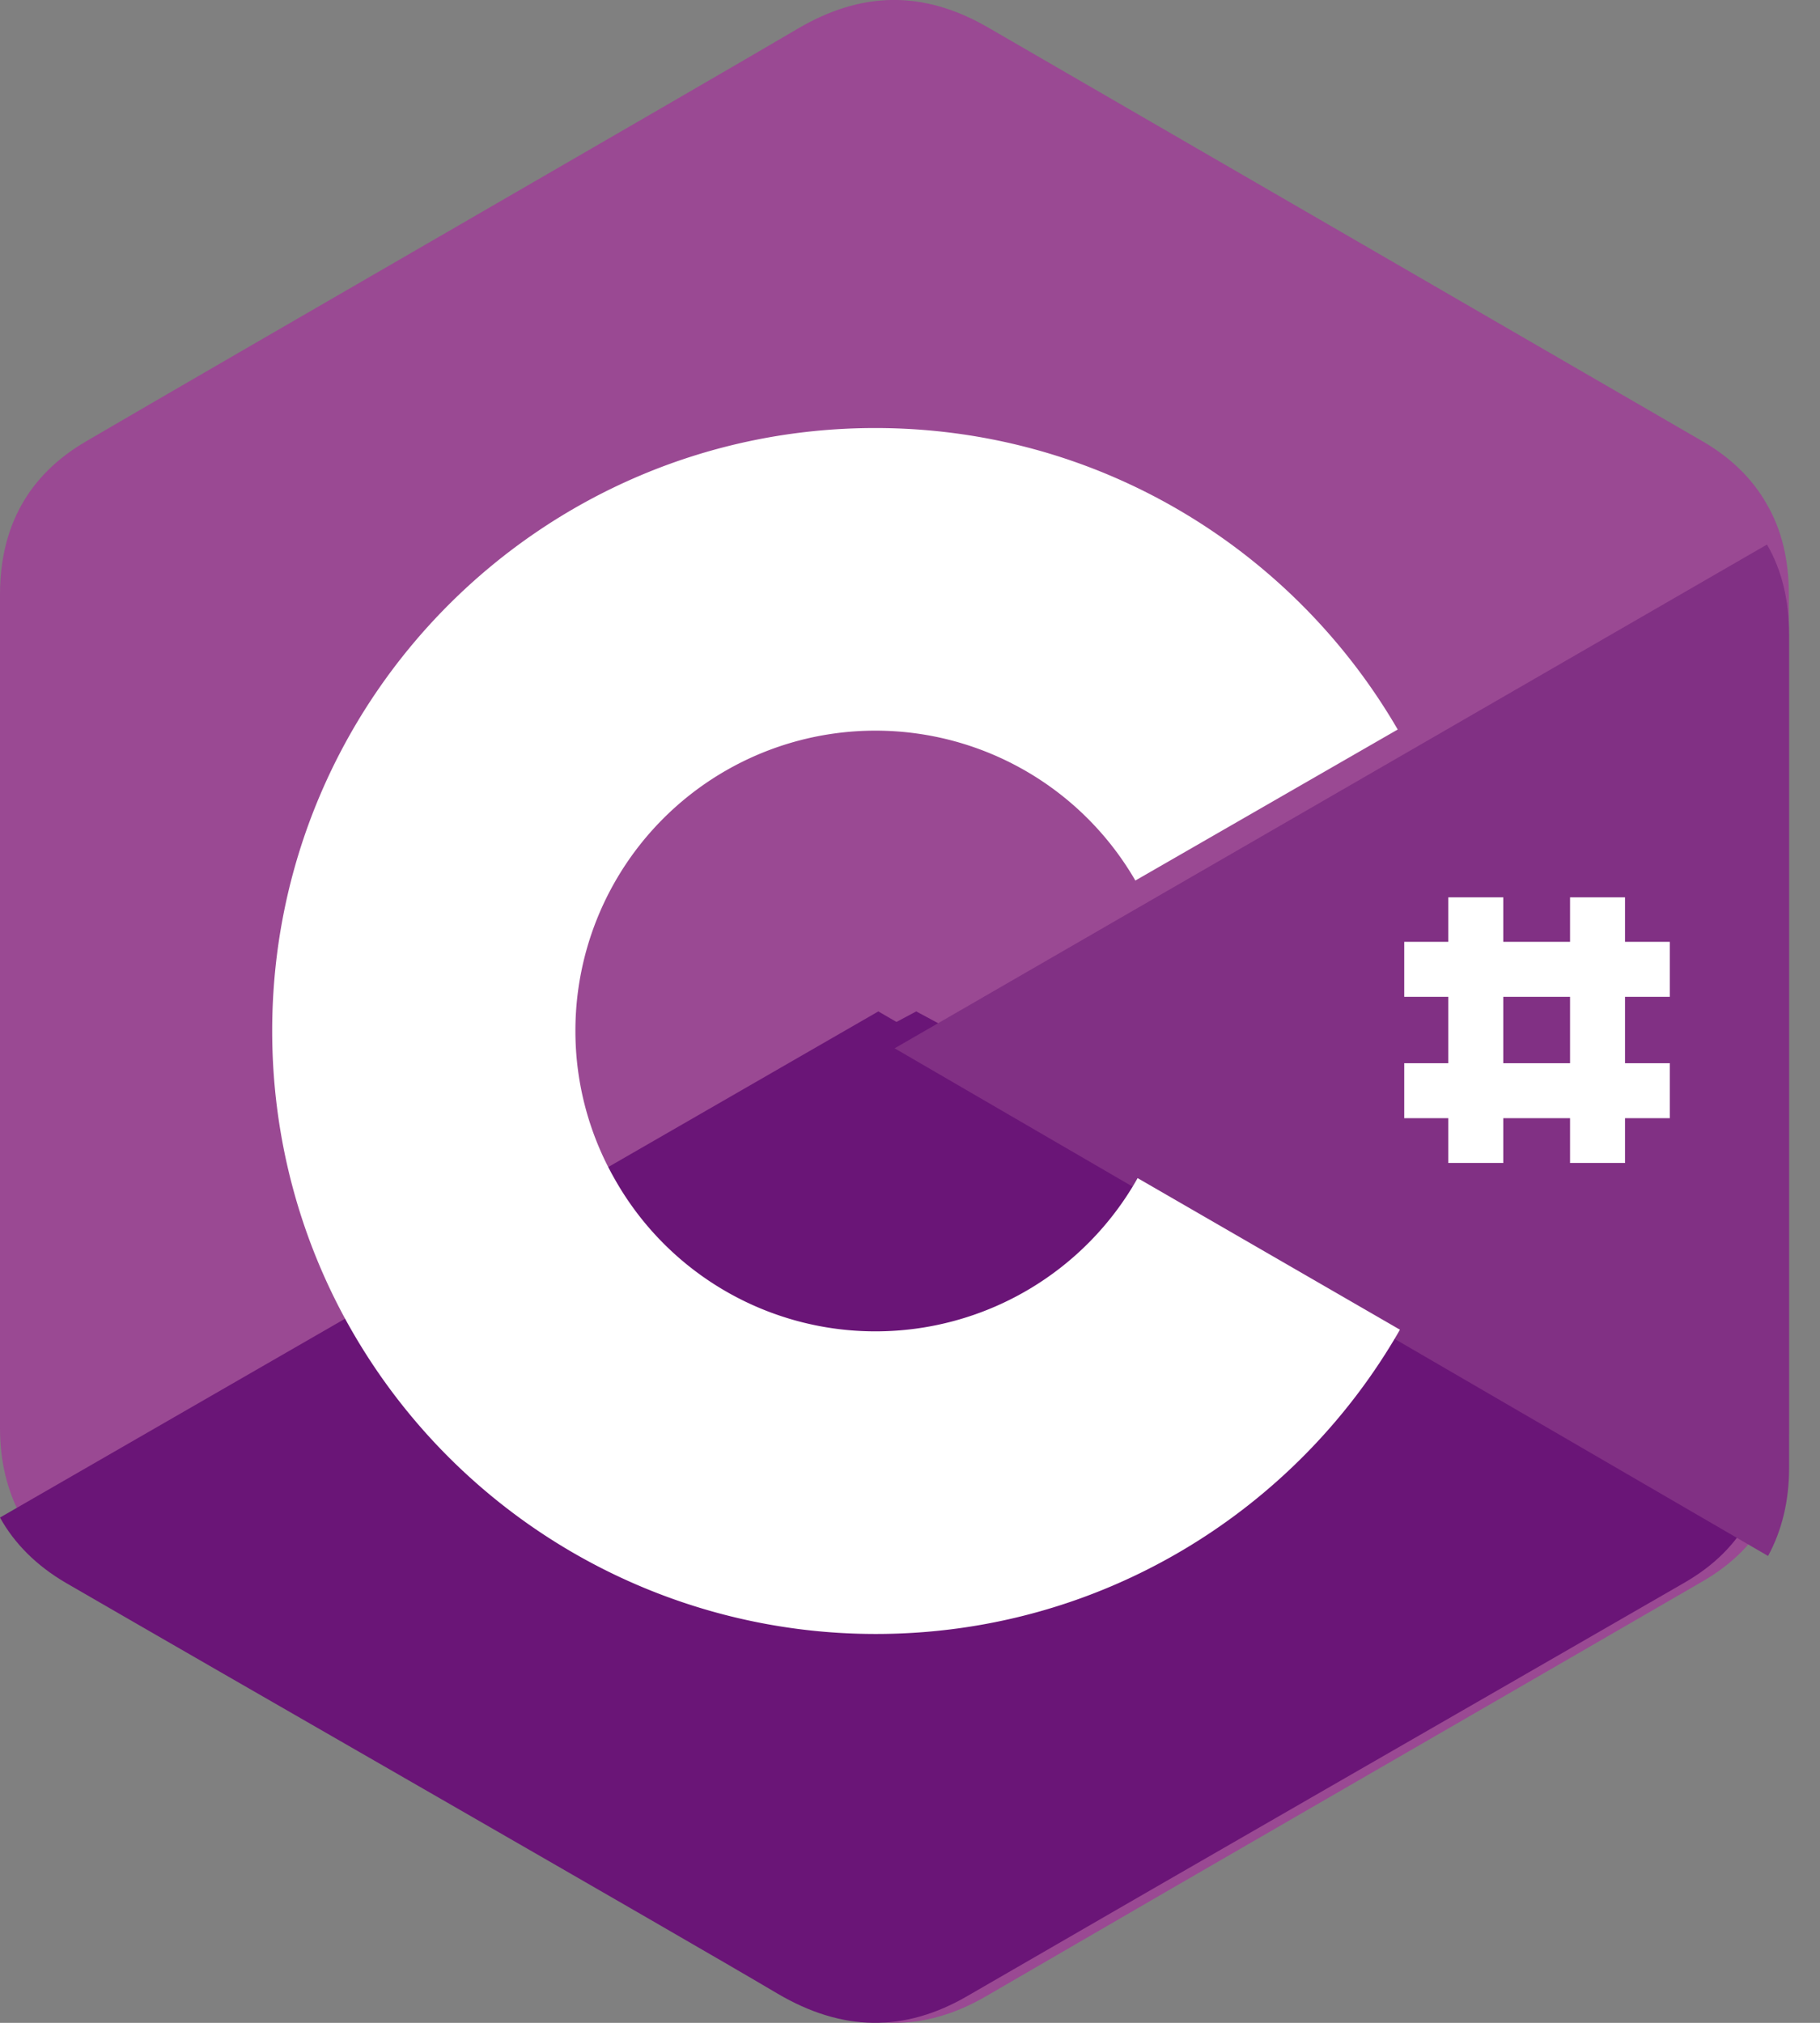 <svg xmlns="http://www.w3.org/2000/svg" width="45" height="50" viewBox="0 0 45 50"><rect x="0" y="0" width="45" height="50" fill="#808080" stroke="none"/><g><g><g><path fill="#9a4993" d="M44.23 14.684c0-.835-.176-1.589-.544-2.219-.355-.63-.886-1.15-1.595-1.56C36.205 7.493 30.305 4.082 24.418.672c-1.594-.918-3.12-.89-4.7.041-2.345 1.383-14.09 8.15-17.579 10.19C.695 11.74 0 13.027 0 14.698v20.599c0 .822.177 1.548.518 2.178.354.643.9 1.191 1.621 1.616 3.502 2.04 15.234 8.793 17.578 10.19 1.58.931 3.12.972 4.701.04 5.887-3.423 11.787-6.82 17.673-10.23.736-.425 1.268-.959 1.622-1.616.34-.63.518-1.356.518-2.178V14.684"/></g><g><path fill="#6a1577" d="M21.717 25L0 37.51c.355.642.9 1.188 1.624 1.612 3.508 2.035 15.26 8.768 17.608 10.16 1.584.93 3.126.97 4.71.042 5.896-3.415 11.806-6.802 17.703-10.202.737-.424 1.27-.956 1.624-1.612L21.717 25"/></g><g><path fill="#6a1577" d="M16.35 28.365c1.245 2.012 3.573 3.366 6.237 3.366 2.69 0 5.032-1.366 6.263-3.403L22.654 25l-6.304 3.365"/></g><g><path fill="#813084" d="M44.235 15.68c0-.836-.177-1.59-.546-2.22L22.12 25.912 43.716 38.46c.342-.63.52-1.356.52-2.178V15.679"/></g><g><path fill="#fff" d="M28.128 29.12a7.434 7.434 0 0 1-6.474 3.788 7.397 7.397 0 0 1-6.445-3.747 7.38 7.38 0 0 1-.982-3.677 7.418 7.418 0 0 1 7.427-7.424 7.423 7.423 0 0 1 6.418 3.705l6.487-3.733c-2.586-4.452-7.4-7.452-12.918-7.452-8.244 0-14.911 6.678-14.911 14.904 0 2.696.72 5.24 1.978 7.424a14.935 14.935 0 0 0 12.946 7.48c5.547 0 10.388-3.028 12.96-7.521l-6.486-3.747"/></g><g><g><path fill="#fff" d="M35.81 22.18h1.359v6.566H35.81z"/></g><g><path fill="#fff" d="M38.82 22.18h1.359v6.566H38.82z"/></g><g><path fill="#fff" d="M34.72 23.28h6.566v1.359H34.72z"/></g><g><path fill="#fff" d="M34.72 26.28h6.566v1.359H34.72z"/></g></g></g></g></svg>